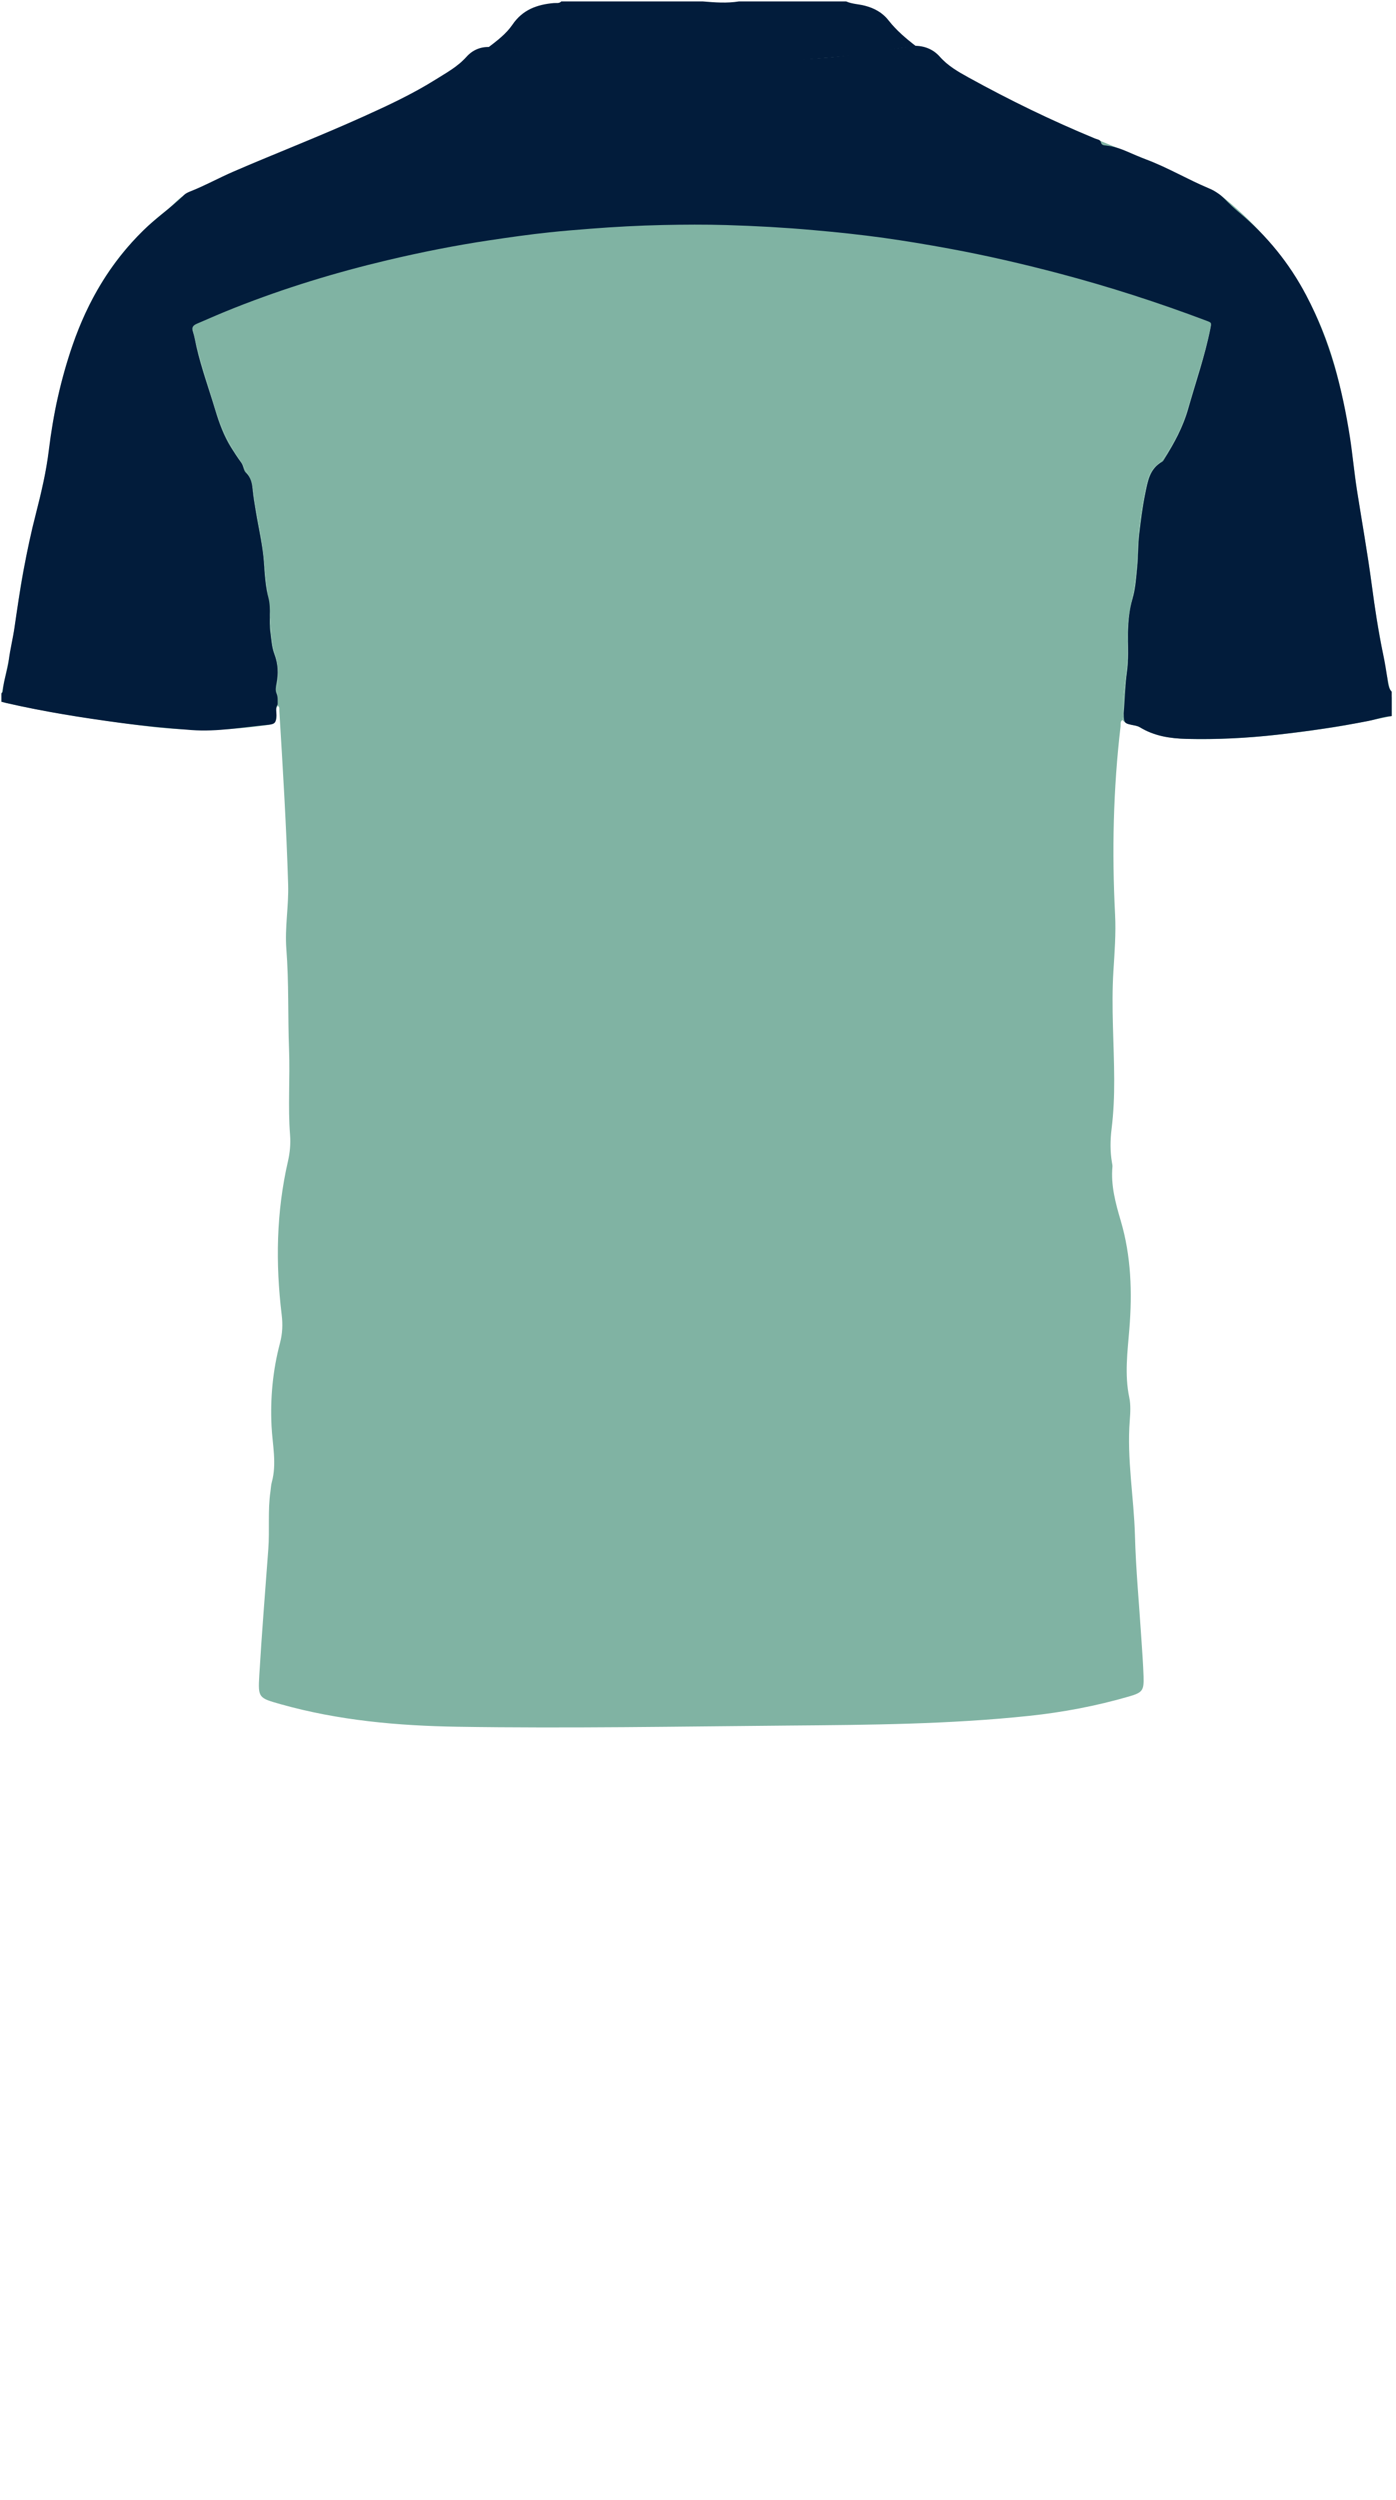 <!--?xml version="1.0" encoding="utf-8"?-->
<!-- Generator: Adobe Illustrator 24.2.3, SVG Export Plug-In . SVG Version: 6.00 Build 0)  -->
<svg version="1.1" id="Camada_1" xmlns="http://www.w3.org/2000/svg" xmlns:xlink="http://www.w3.org/1999/xlink" x="0px" y="0px" viewBox="0 0 234 419" enable-background="new 0 0 234 419" xml:space="preserve">
<g onclick="select(this)" class="" id="c-estampa-primaria" fill="#80b3a3">
	<path d="M203.848,32.285c0.273,0.16,0.571,0.29,0.817,0.486
		c10.193,8.098,16.727,18.492,19.741,31.162c1.316,5.53,2.12,11.126,2.859,16.75
		c0.785,5.978,2.012,11.893,2.743,17.882c0.537,4.399,1.419,8.74,2.156,13.106
		c0.295,1.749,0.74,3.473,1.116,5.209c0,1.04,0,2.08,0,3.12
		c-3.473,0.693-6.93,1.46-10.436,1.985c-7.909,1.185-15.84,2.075-23.858,1.846
		c-2.782-0.079-5.481-0.478-7.93-1.948c-0.902-0.542-2.166-0.268-2.903-1.23
		c0.269-1.317,0.001-2.647,0.137-3.98c0.287-2.809,0.876-5.61,0.721-8.439
		c-0.1-1.814-0.042-3.609,0.287-5.361c0.632-3.369,1.312-6.705,1.378-10.166
		c0.065-3.428,0.533-6.842,1.218-10.212c0.326-1.605,0.61-3.358,1.885-4.415
		c1.198-0.993,1.875-2.229,2.646-3.474c2.287-3.693,3.126-7.917,4.421-11.972
		c1.606-5.029,2.825-10.154,3.087-15.443c0.215-4.353,0.061-8.711-0.355-13.056
		C203.519,33.517,203.406,32.849,203.848,32.285z"></path>
	<path d="M0.24,116.4c0.399-1.892,0.799-3.785,1.197-5.677
		c0.756-3.595,1.274-7.23,1.779-10.865c0.936-6.742,2.826-13.277,4.238-19.916
		c0.914-4.295,1.178-8.707,2.154-12.999c1.603-7.051,3.838-13.858,7.71-20.03
		c2.81-4.479,6.325-8.341,10.492-11.583c1.22-0.949,2.171-2.227,3.598-2.916
		c0.41,0.666,0.442,1.435,0.138,2.069c-0.215,0.45-0.162,0.793-0.144,1.22
		c0.034,0.835,0.016,1.677-0.048,2.511c-0.405,5.268-0.318,10.506,0.675,15.722
		c0.914,4.794,2.512,9.389,3.865,14.058c0.954,3.292,2.415,6.309,4.326,9.15
		c0.904,1.345,1.753,2.782,2.099,4.402c0.264,1.238,0.281,2.53,0.565,3.762
		c1.292,5.608,1.553,11.353,2.304,17.031c0.32,2.417,0.119,4.893,0.904,7.26
		c0.945,2.847,0.195,5.8,0.47,8.691c-0.424,0.435-0.255,0.988-0.216,1.469
		c0.098,1.194-0.47,1.595-1.579,1.758c-6.848,1.002-13.685,1.029-20.554,0.136
		c-7.771-1.01-15.523-2.103-23.17-3.845c-0.269-0.061-0.534-0.138-0.801-0.207
		C0.24,117.2,0.24,116.8,0.24,116.4z"></path>
	<path d="M81.823,7.965c1.993,0.322,4.015,0.345,6.017,0.64
		c4.336,0.638,8.68,1.253,13.057,1.561c3.225,0.227,6.456,0.363,9.679,0.615
		c9.568,0.747,19.058-0.393,28.563-1.139c4.129-0.324,8.217-0.986,12.299-1.666
		c0.704-0.117,1.439,0.118,2.112-0.228c2.004,0.128,3.471,1.15,4.762,2.635
		c1.002,1.153,2.436,1.794,3.754,2.535c9.525,5.349,19.543,9.638,29.676,13.665
		c3.977,1.581,7.69,3.715,11.639,5.343c0.175,0.072,0.312,0.237,0.467,0.358
		c-0.442,0.564-0.33,1.232-0.27,1.851c0.417,4.345,0.57,8.702,0.355,13.056
		c-0.261,5.289-1.481,10.414-3.087,15.443c-1.294,4.054-2.133,8.279-4.421,11.972
		c-0.771,1.245-1.448,2.481-2.646,3.474c-1.275,1.057-1.559,2.81-1.885,4.415
		c-0.685,3.37-1.152,6.784-1.218,10.212c-0.066,3.46-0.746,6.797-1.378,10.166
		c-0.329,1.752-0.387,3.546-0.287,5.361c0.155,2.829-0.434,5.63-0.721,8.439
		c-0.136,1.333,0.132,2.664-0.137,3.98c-0.435,0.263-0.279,0.716-0.322,1.087
		c-1.231,10.473-1.457,20.977-0.92,31.501c0.164,3.205-0.089,6.392-0.283,9.584
		c-0.367,6.038,0.118,12.071,0.138,18.107c0.009,2.761-0.101,5.514-0.44,8.259
		c-0.23,1.87-0.259,3.75,0.062,5.62c0.041,0.236,0.103,0.48,0.082,0.714
		c-0.284,3.13,0.513,6.073,1.388,9.038c1.755,5.946,1.943,12.037,1.446,18.18
		c-0.309,3.811-0.816,7.616-0.013,11.448c0.258,1.229,0.183,2.557,0.084,3.826
		c-0.507,6.49,0.695,12.899,0.87,19.358c0.155,5.711,0.699,11.411,1.065,17.116
		c0.138,2.145,0.307,4.29,0.375,6.437c0.075,2.383-0.153,2.709-2.474,3.382
		c-5.462,1.582-11.036,2.638-16.687,3.237
		c-13.343,1.415-26.745,1.512-40.141,1.625
		c-18.556,0.157-37.114,0.496-55.67,0.2
		c-10.006-0.16-19.965-1.046-29.664-3.777c-3.688-1.039-3.81-1.06-3.586-4.808
		c0.421-7.056,0.986-14.104,1.511-21.154c0.24-3.231-0.109-6.482,0.363-9.703
		c0.075-0.514,0.089-1.044,0.225-1.541c0.858-3.142,0.106-6.277-0.044-9.409
		c-0.227-4.711,0.211-9.354,1.414-13.899c0.422-1.596,0.482-3.134,0.289-4.723
		c-1.05-8.642-0.907-17.231,1.049-25.752c0.331-1.443,0.47-2.931,0.353-4.411
		c-0.377-4.752,0.009-9.509-0.17-14.264c-0.213-5.632-0.018-11.276-0.452-16.903
		c-0.277-3.6,0.407-7.168,0.299-10.777c-0.291-9.714-0.883-19.41-1.475-29.107
		c-0.018-0.296,0.099-0.658-0.267-0.855c-0.275-2.891,0.475-5.844-0.47-8.691
		c-0.785-2.366-0.584-4.843-0.904-7.26c-0.752-5.679-1.012-11.423-2.304-17.031
		c-0.284-1.232-0.301-2.524-0.565-3.762c-0.346-1.62-1.195-3.057-2.099-4.402
		c-1.91-2.841-3.372-5.859-4.326-9.15c-1.353-4.668-2.951-9.264-3.865-14.058
		c-0.994-5.216-1.08-10.453-0.675-15.722c0.064-0.834,0.083-1.676,0.048-2.511
		c-0.018-0.427-0.071-0.77,0.144-1.22c0.304-0.635,0.271-1.403-0.138-2.069
		c4.256-1.993,8.474-4.064,12.849-5.798c7.158-2.837,14.209-5.927,21.222-9.104
		c3.902-1.767,7.518-4.042,11.105-6.359c0.391-0.253,0.692-0.65,1.017-0.998
		C78.751,8.925,80.044,7.979,81.823,7.965z"></path>
</g>
<g onclick="select(this)" class="" id="c-estampa-secundaria" fill="#021c3b">
	<path d="M46.543,118.061c-0.413,0.568-0.18,1.217-0.206,1.827
		c-0.049,1.173-0.215,1.472-1.336,1.573c-4.293,0.384-8.557,1.211-12.9,0.884
		c-3.988-0.3-7.968-0.676-11.932-1.207c-6.416-0.861-12.806-1.875-19.119-3.329
		c-0.272-0.063-0.54-0.138-0.81-0.208C0.24,117.12,0.24,116.64,0.24,116.16
		c0.171-0.068,0.222-0.211,0.234-0.377c0.134-1.792,0.804-3.477,1.017-5.261
		c0.212-1.775,0.673-3.52,0.926-5.292c0.925-6.488,1.982-12.949,3.635-19.3
		c0.896-3.443,1.694-6.902,2.123-10.447c0.732-6.042,2.026-11.962,4.023-17.727
		c2.525-7.289,6.333-13.752,11.871-19.182c2.148-2.106,4.641-3.796,6.783-5.901
		c0.274-0.269,0.664-0.45,1.03-0.593c2.459-0.961,4.765-2.252,7.183-3.297
		c7.291-3.149,14.699-6.018,21.939-9.29c4.112-1.858,8.191-3.768,12.017-6.167
		c1.816-1.138,3.708-2.16,5.181-3.814c0.971-1.09,2.305-1.7,3.847-1.632
		c3.127,0.358,6.261,0.663,9.378,1.088c4.069,0.555,8.15,0.92,12.248,1.168
		c1.714,0.104,3.433,0.109,5.141,0.258c3.981,0.346,7.966,0.618,11.959,0.405
		c5.339-0.284,10.674-0.646,16.008-1.002c1.749-0.117,3.501-0.263,5.237-0.498
		c3.745-0.506,7.48-1.079,11.22-1.624c1.691-0.018,3.184,0.573,4.28,1.814
		c1.359,1.54,3.074,2.525,4.816,3.486c6.885,3.799,13.946,7.239,21.217,10.241
		c0.356,0.147,0.871,0.165,0.967,0.596c0.124,0.559,0.529,0.535,0.9,0.576
		c1.246,0.138,2.413,0.523,3.554,1.024c1.059,0.465,2.122,0.928,3.205,1.333
		c3.596,1.347,6.899,3.325,10.433,4.804c1.011,0.423,1.894,1.008,2.659,1.788
		c0.756,0.77,1.532,1.518,2.364,2.21c4.695,3.905,8.482,8.534,11.325,13.957
		c3.945,7.525,6.06,15.599,7.346,23.928c0.445,2.879,0.674,5.792,1.139,8.668
		c0.854,5.284,1.766,10.559,2.485,15.865c0.53,3.915,1.091,7.826,1.922,11.695
		c0.281,1.311,0.493,2.642,0.697,3.972c0.117,0.759,0.128,1.645,0.733,2.287
		c0,1.36,0,2.72,0,4.08c-1.35,0.097-2.621,0.568-3.938,0.827
		c-5.097,1.002-10.231,1.734-15.392,2.314c-5.011,0.563-10.03,0.803-15.066,0.686
		c-2.741-0.064-5.409-0.471-7.803-1.944c-0.318-0.195-0.663-0.259-1.016-0.328
		c-1.649-0.323-1.652-0.329-1.718-2.004c0.225-2.291,0.228-4.599,0.552-6.882
		c0.305-2.146,0.156-4.304,0.179-6.458c0.022-1.998,0.195-3.987,0.77-5.913
		c0.519-1.736,0.6-3.521,0.776-5.308c0.18-1.829,0.114-3.665,0.341-5.493
		c0.279-2.257,0.538-4.512,1.001-6.74c0.428-2.062,0.723-4.184,2.827-5.367
		c0.16-0.09,0.268-0.291,0.372-0.458c1.657-2.641,3.139-5.357,3.998-8.388
		c1.269-4.482,2.811-8.887,3.723-13.468c0.197-0.99,0.224-0.993-0.629-1.315
		c-8.13-3.069-16.389-5.734-24.794-7.949c-6.084-1.603-12.209-3.017-18.4-4.155
		c-3.604-0.662-7.218-1.268-10.843-1.777c-3.946-0.553-7.911-0.964-11.883-1.316
		c-4.853-0.431-9.712-0.702-14.577-0.847c-3.556-0.106-7.119-0.085-10.676-0.007
		c-4.029,0.088-8.053,0.308-12.075,0.62c-2.307,0.178-4.616,0.365-6.913,0.608
		c-3.365,0.355-6.718,0.835-10.067,1.336c-5.715,0.855-11.374,1.981-16.992,3.308
		c-8.733,2.063-17.297,4.678-25.648,7.979c-2.151,0.85-4.272,1.769-6.392,2.692
		c-0.68,0.296-0.9,0.622-0.656,1.361c0.273,0.826,0.4,1.701,0.593,2.554
		c0.813,3.58,2.087,7.024,3.138,10.533c0.651,2.172,1.423,4.319,2.632,6.264
		c0.548,0.882,1.125,1.749,1.738,2.586c0.383,0.523,0.364,1.293,0.775,1.672
		c0.857,0.79,1.044,1.863,1.128,2.806c0.113,1.265,0.341,2.5,0.541,3.743
		c0.462,2.871,1.175,5.693,1.359,8.618c0.121,1.929,0.239,3.855,0.743,5.779
		c0.484,1.85,0.049,3.868,0.328,5.806c0.176,1.224,0.22,2.489,0.664,3.636
		c0.631,1.629,0.7,3.245,0.362,4.921c-0.111,0.549-0.218,1.162-0,1.655
		C46.622,116.819,46.518,117.433,46.543,118.061z"></path>
</g>
<g onclick="select(this)" class="" id="c-gola-primaria" fill="#021c3b">
	<path d="M141.84,0.24c0.992,0.443,2.086,0.443,3.121,0.712
		c1.595,0.414,2.946,1.145,3.982,2.466c1.313,1.673,2.925,3.042,4.607,4.331
		c-0.673,0.346-1.408,0.111-2.112,0.228c-4.082,0.68-8.17,1.342-12.299,1.666
		c-9.506,0.746-18.995,1.886-28.563,1.139c-3.223-0.252-6.454-0.388-9.679-0.615
		c-4.377-0.308-8.721-0.922-13.057-1.561c-2.003-0.295-4.024-0.318-6.017-0.64
		c1.494-1.141,3.027-2.292,4.082-3.843c1.698-2.496,4.122-3.367,6.938-3.611
		C93.258,0.475,93.734,0.621,94.08,0.24c7.92,0,15.84,0,23.76,0c2,0.172,4,0.326,6,0
		C129.84,0.24,135.84,0.24,141.84,0.24z"></path>
</g>
</svg>
